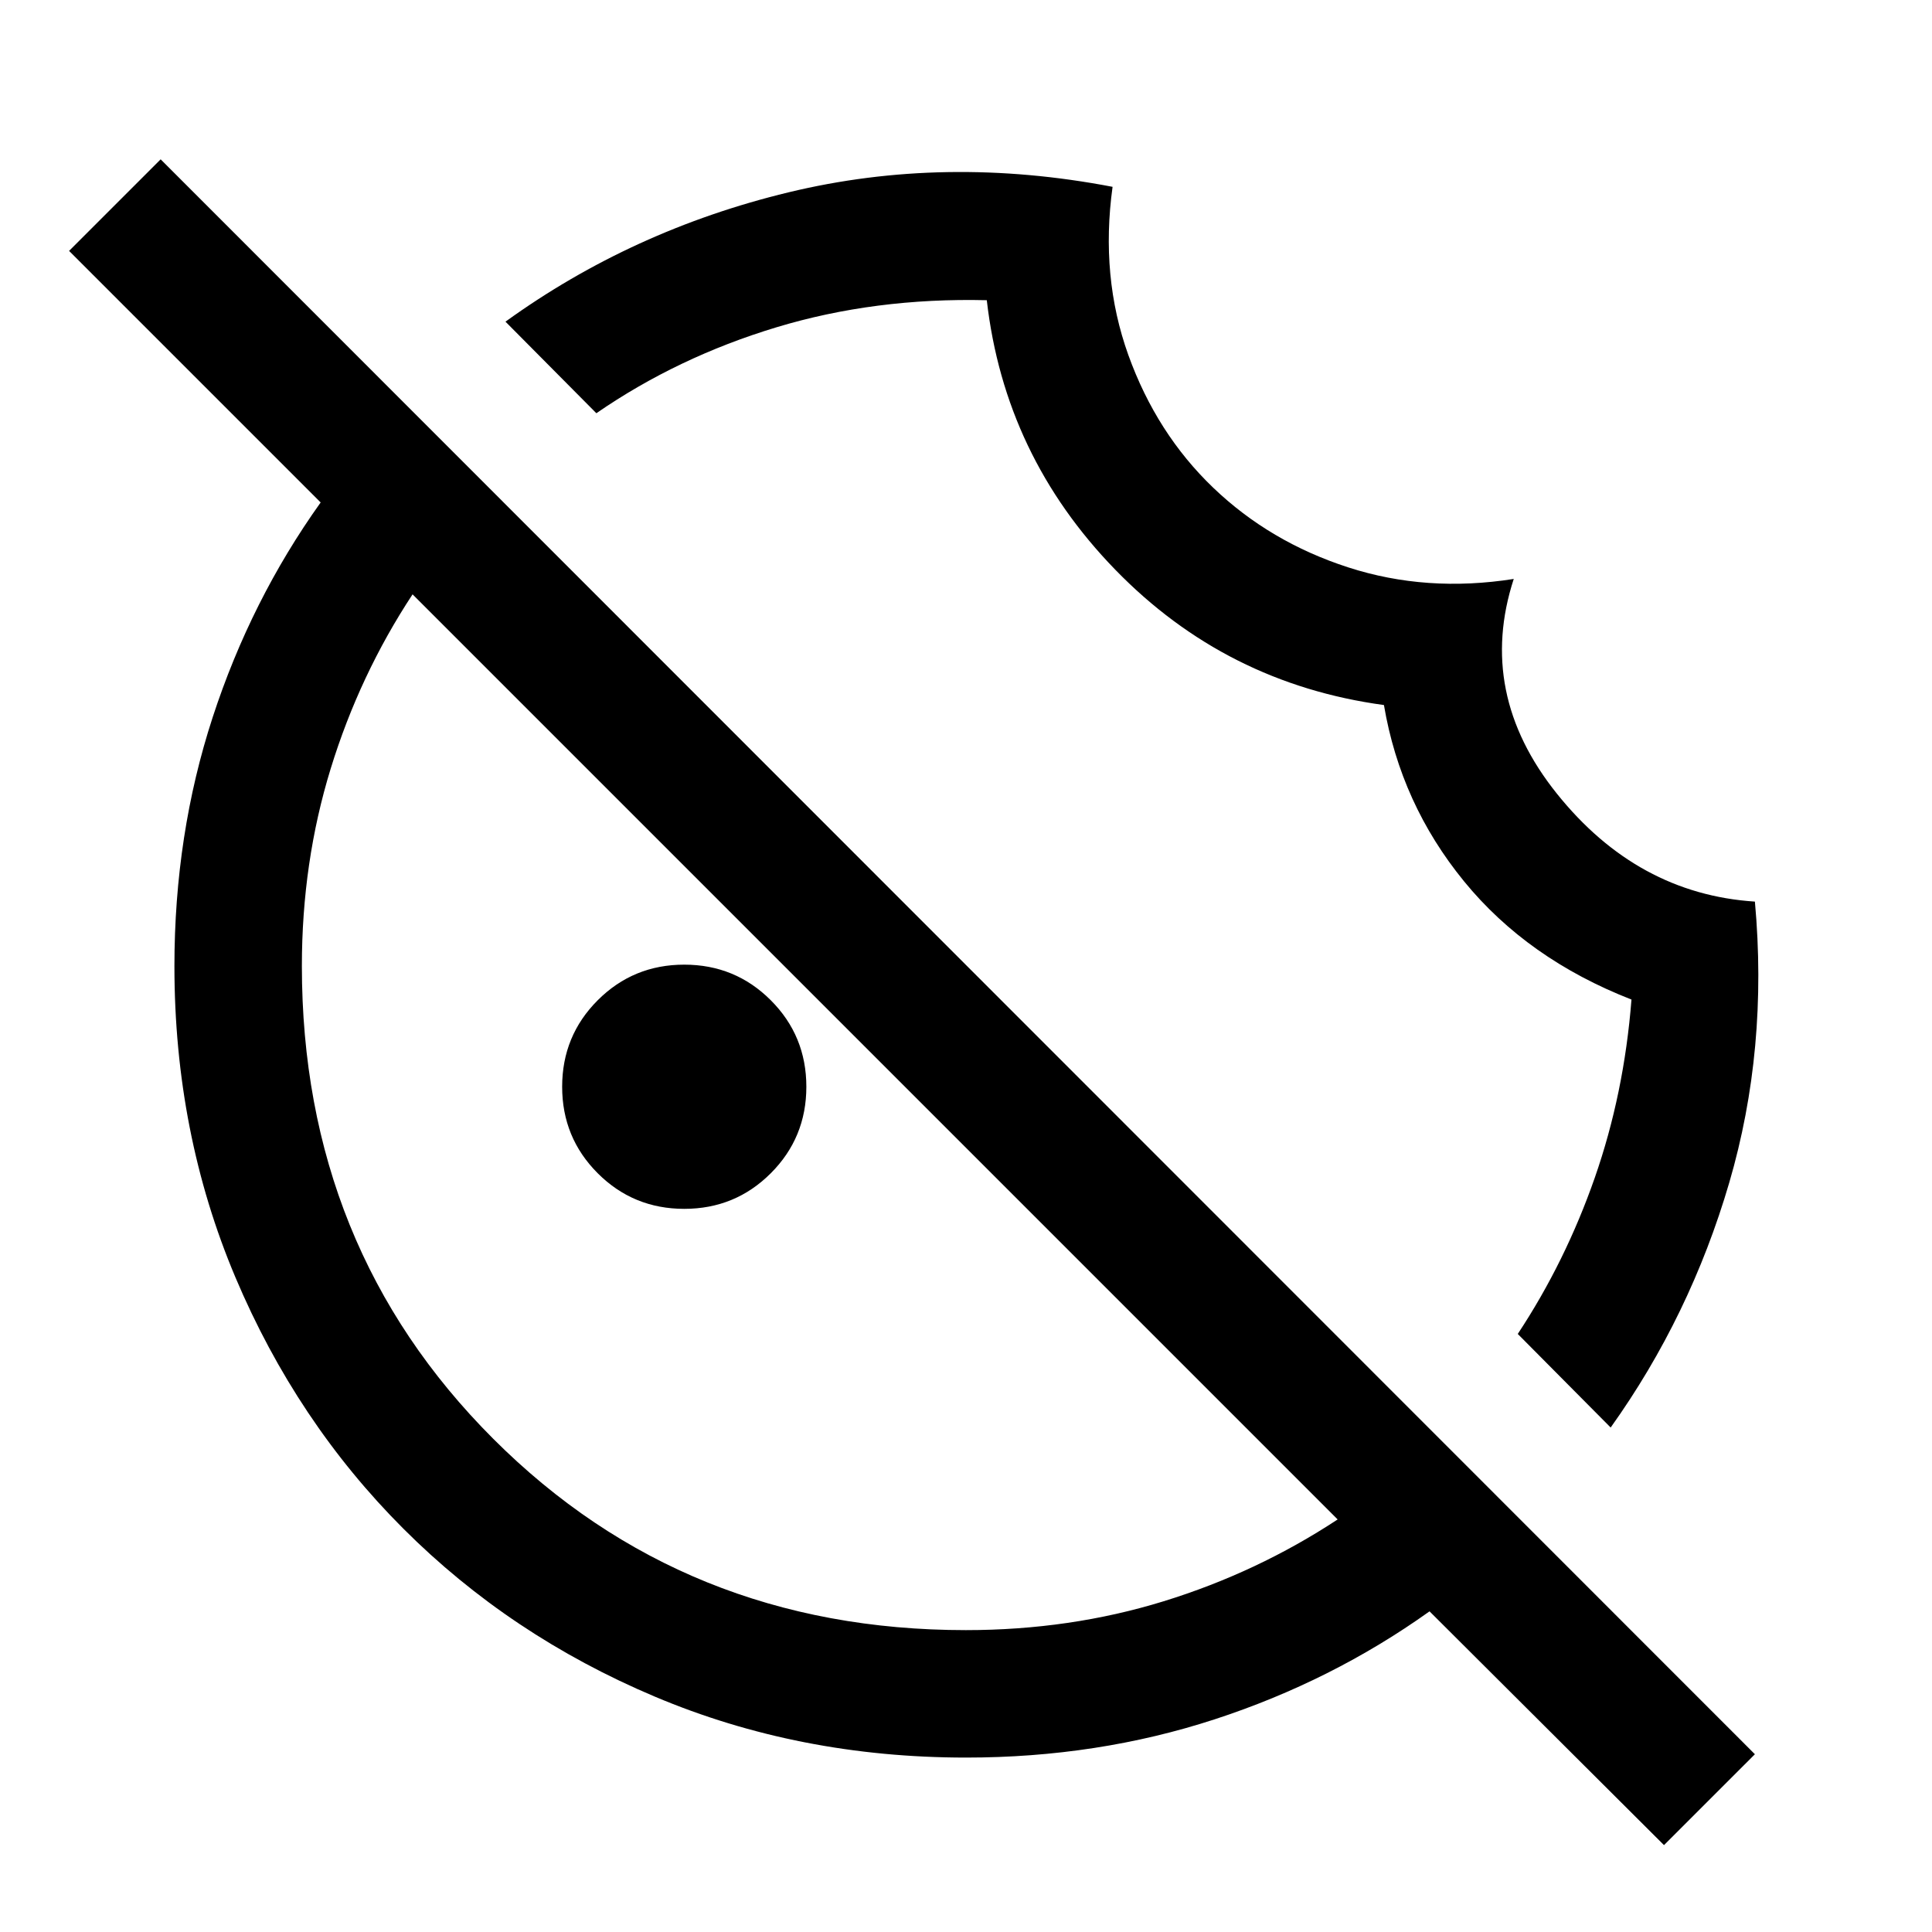 <svg xmlns="http://www.w3.org/2000/svg" height="40" viewBox="0 -960 960 960" width="40"><path d="m800.33-250.67-46.16-46.5q23.66-35.83 38.25-77.58 14.58-41.75 18.25-88.58-51.67-20.17-83.18-58.73-31.51-38.56-39.82-87.61-78.5-10.66-133.5-67.25-55-56.58-63.84-133.91-55.66-1.34-104.66 13.5-49 14.83-89.34 42.66l-45.16-45.5q63-45.5 140.58-64.25 77.58-18.75 161.08-2.75-6.16 44.67 7.84 83.59 14 38.91 42.16 65.91 28.17 27 67.09 39.59 38.91 12.58 82.25 5.75-18.5 56.83 21.41 106.66Q813.5-515.83 872-512q6.67 73.33-12.75 139.67-19.42 66.33-58.92 121.66ZM340-359.33q-25.31 0-42.99-17.68-17.68-17.68-17.68-42.99 0-25.31 17.68-42.99 17.68-17.68 42.99-17.68 25.31 0 42.99 17.68 17.68 17.68 17.68 42.99 0 25.31-17.68 42.99-17.68 17.68-42.99 17.68ZM826.83-43.17l-116.5-116.16q-48.55 34.66-106.8 53.66T480-86.67q-82.94 0-154.72-30.33t-124.86-83.42Q147.33-253.5 117-325.25T86.67-479.91q0-65.42 19-123.66 19-58.23 53.66-106.76l-125-125 45.5-45.5L872-88.33l-45.17 45.16ZM479.92-150q51.75 0 98.25-14.33 46.5-14.34 86.5-40.67L205-664.67q-26.33 40-40.67 86.56Q150-531.55 150-480q0 139.83 95.08 234.92Q340.17-150 479.92-150Zm-44.75-285.17Zm119-120.33Z"/></svg>